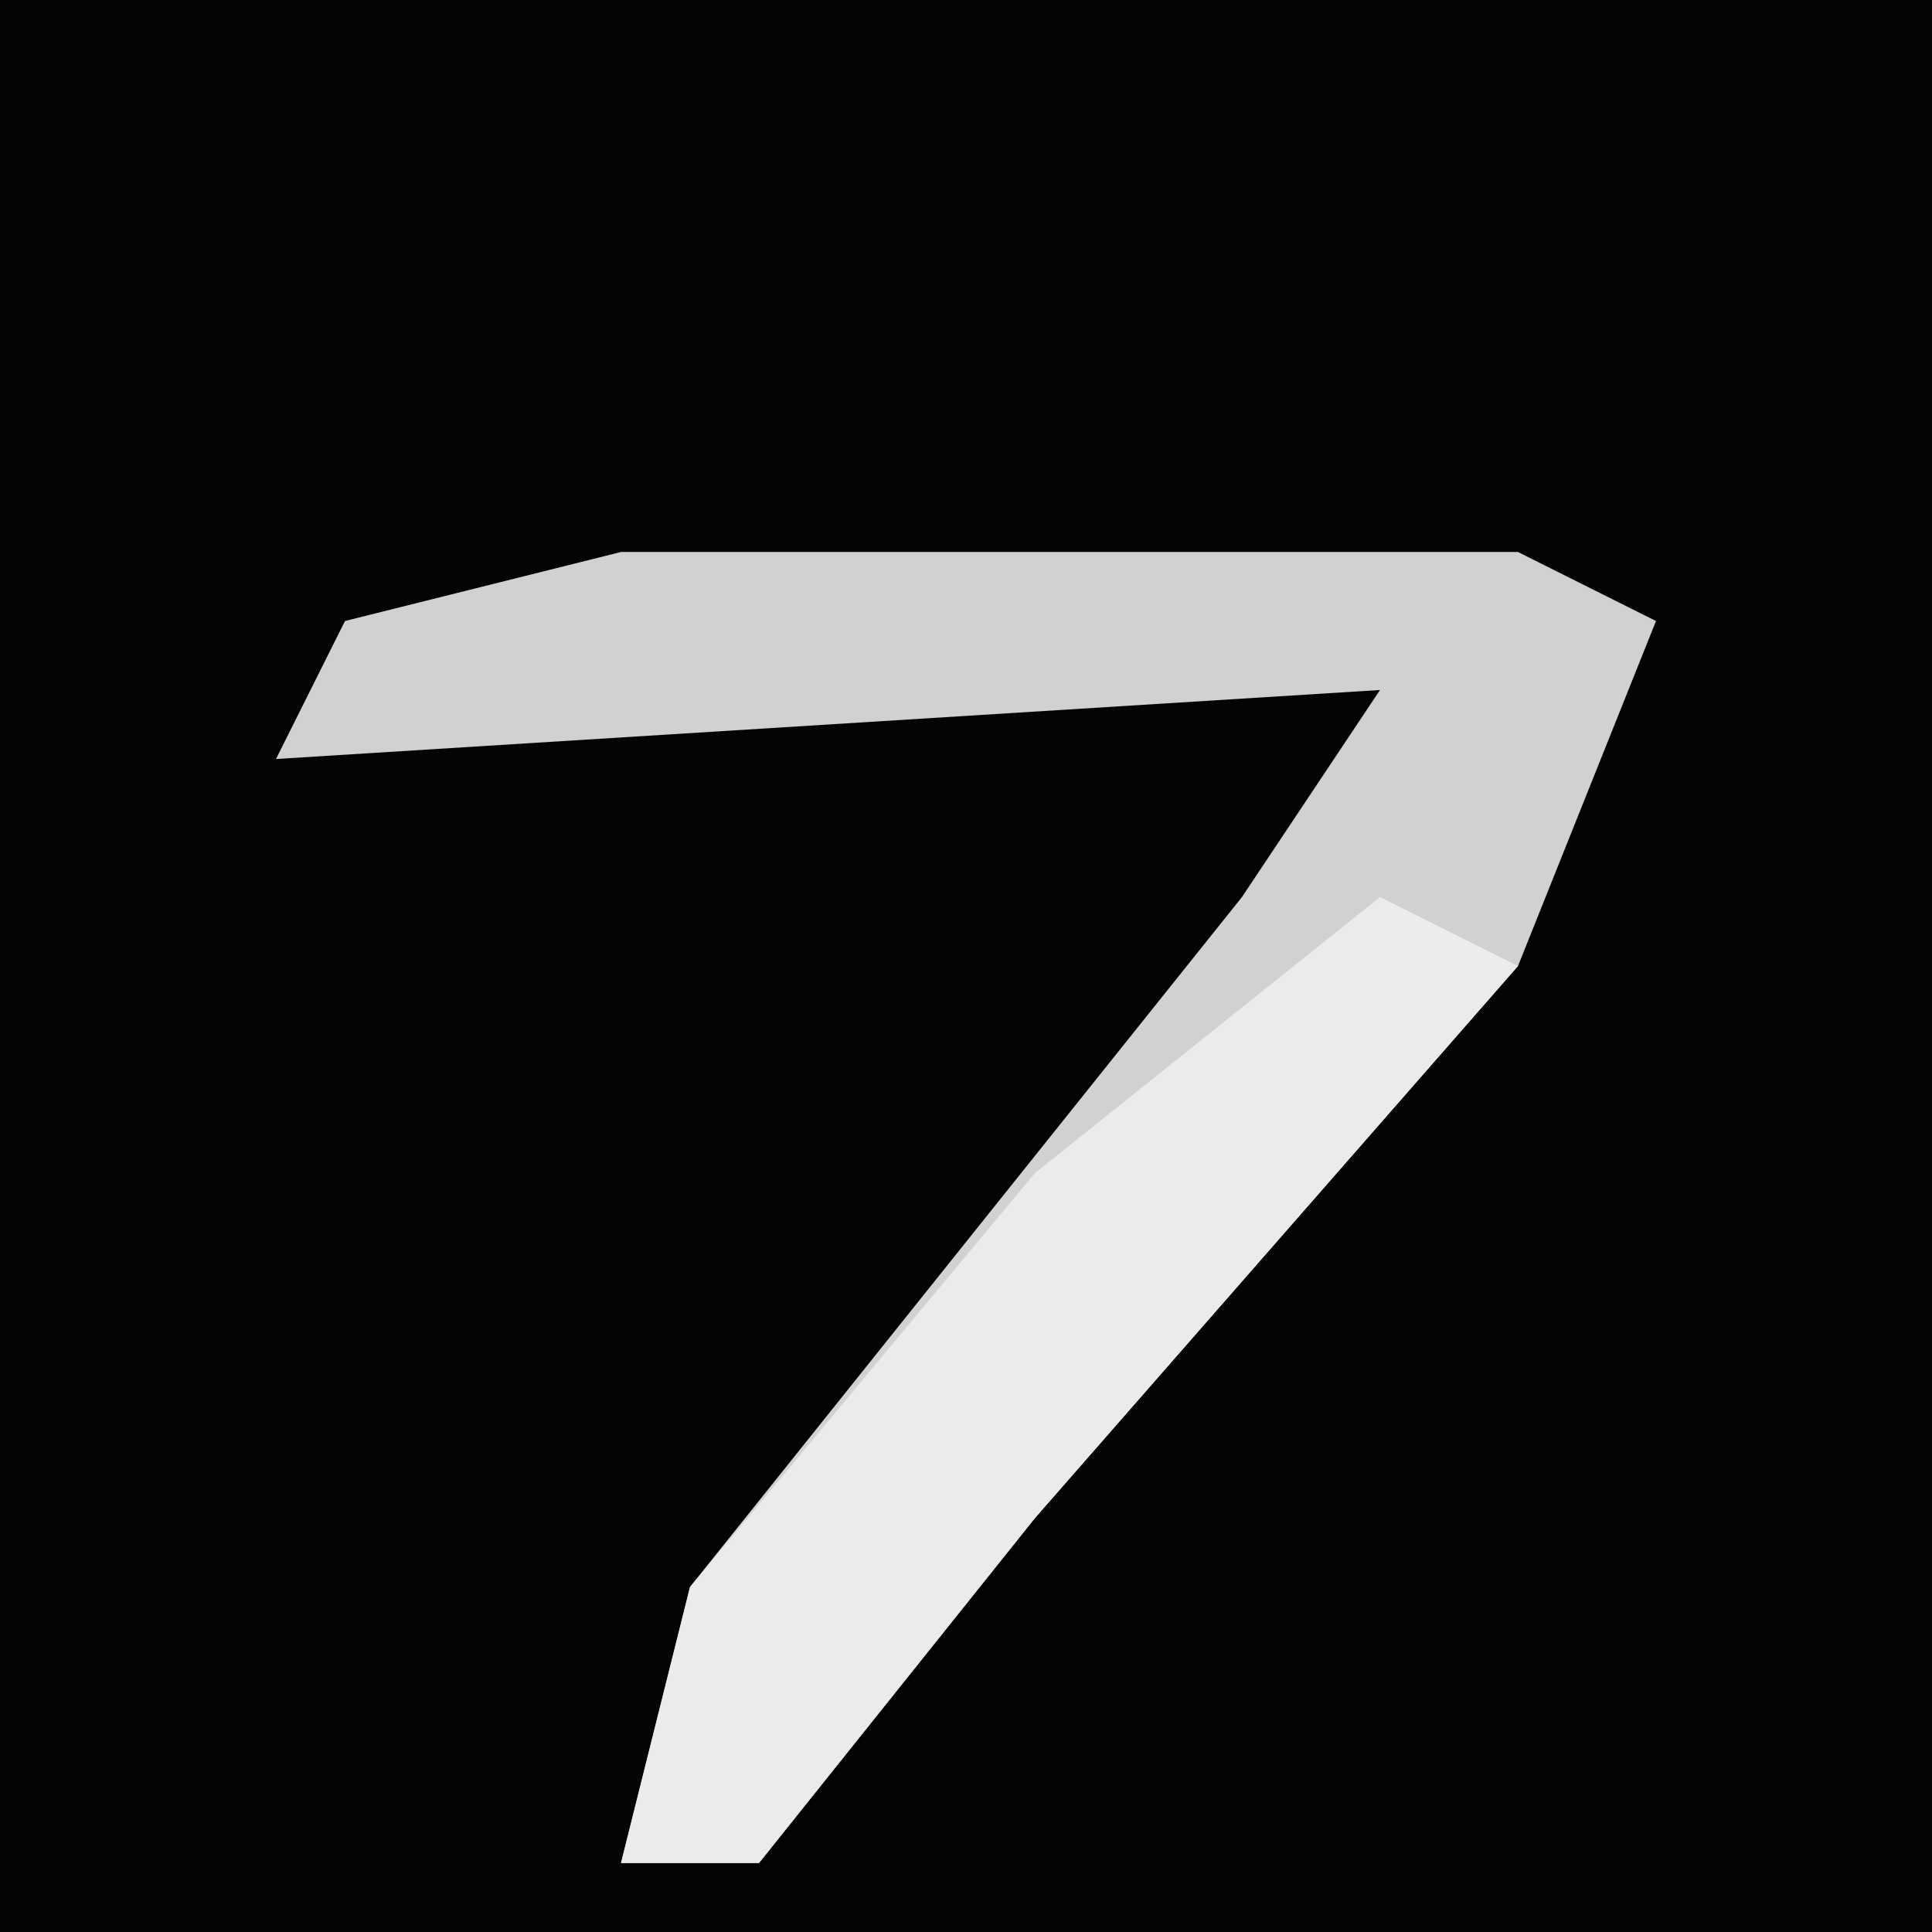 <?xml version="1.0" encoding="UTF-8"?>
<svg version="1.1" xmlns="http://www.w3.org/2000/svg" width="28" height="28">
<path d="M0,0 L28,0 L28,28 L0,28 Z " fill="#040404" transform="translate(0,0)"/>
<path d="M0,0 L13,0 L15,1 L13,6 L6,14 L2,19 L0,19 L1,15 L9,5 L11,2 L-5,3 L-4,1 Z " fill="#D1D1D1" transform="translate(9,8)"/>
<path d="M0,0 L2,1 L-5,9 L-9,14 L-11,14 L-10,10 L-5,4 Z " fill="#EBEBEB" transform="translate(20,13)"/>
</svg>
